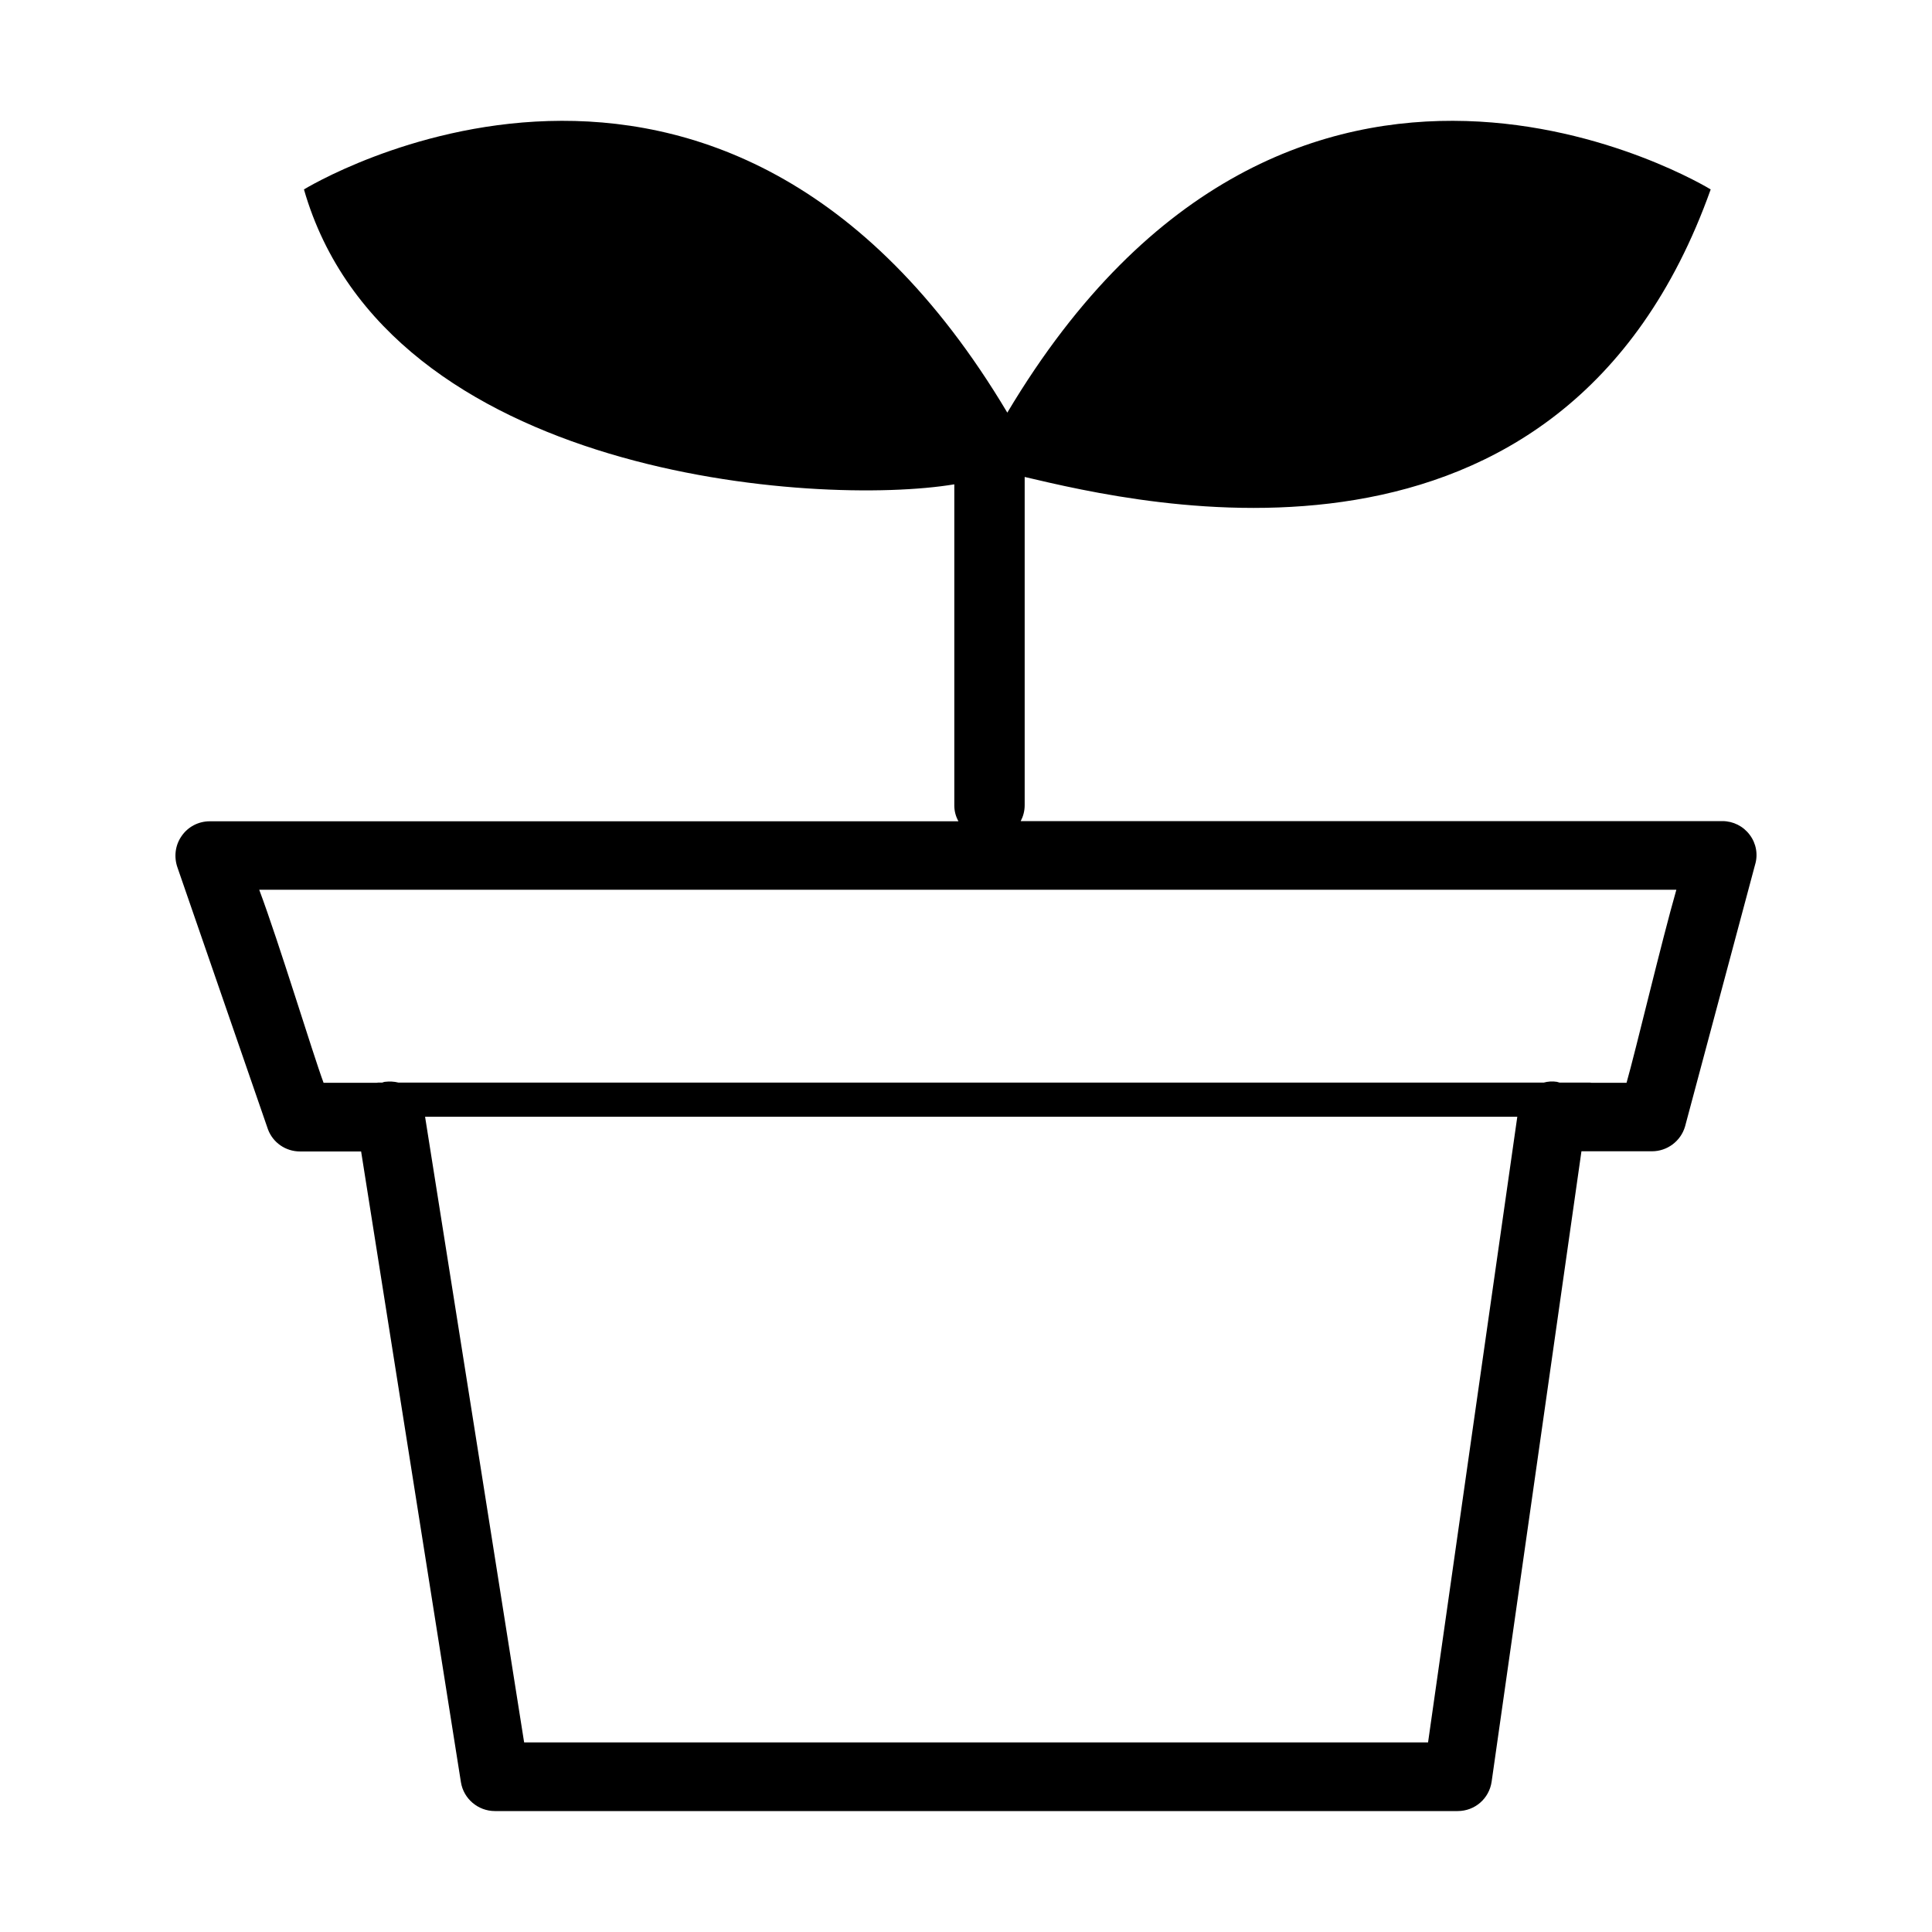 <?xml version="1.0" standalone="no"?><!DOCTYPE svg PUBLIC "-//W3C//DTD SVG 1.1//EN" "http://www.w3.org/Graphics/SVG/1.1/DTD/svg11.dtd"><svg t="1678175420946" class="icon" viewBox="0 0 1024 1024" version="1.1" xmlns="http://www.w3.org/2000/svg" p-id="2148" xmlns:xlink="http://www.w3.org/1999/xlink" width="200" height="200"><path d="M927.4 442.5c-3.4-4.6-8.8-7.3-14.5-7.3H541c1.3-2.5 2.1-5.3 2.1-8.4v-174c61.5 14.4 284.8 68.7 363.6-152.4 0 0-221.2-136.1-372.8 118.3C382.3-35.7 161.1 100.4 161.1 100.4c44 153 272.7 168.3 344.7 156.3v170.2c0 3.1 0.8 5.9 2.2 8.4H111.2c-6 0-11.6 2.9-15 7.9-3.4 4.9-4.1 11.1-2.1 16.7L142 598.5c2.6 7.1 9.4 11.8 17 11.8h32.4l52.9 334.3c1.4 8.8 9.1 15.3 18 15.3h510.3c9.1 0 16.7-6.6 18-15.6l47.6-334.1h37.4c8 0 15.2-5.3 17.5-13.1l37.1-138.7c1.7-5.5 0.6-11.4-2.8-15.9z m-170.5 481H277.8c-4.1-26.3-47.2-298.1-52.5-331.6h578.9c-4.6 31.9-43.5 304.8-47.3 331.6z m105.2-349.6h-18.6c-0.3 0-0.5-0.1-0.7-0.1h-16.2c-0.5-0.1-0.9-0.3-1.4-0.4-2.4-0.4-4.8-0.2-7 0.4h-607c-2.3-0.6-4.8-0.7-7.3-0.4-0.5 0.1-0.8 0.2-1.3 0.4h-2.2c-0.3 0-0.5 0.1-0.7 0.1h-28.2c-5.7-15.3-23.5-74-34.1-102.3h751.1c-7.8 27.2-21.6 85.5-26.4 102.3z" p-id="2149"></path></svg>